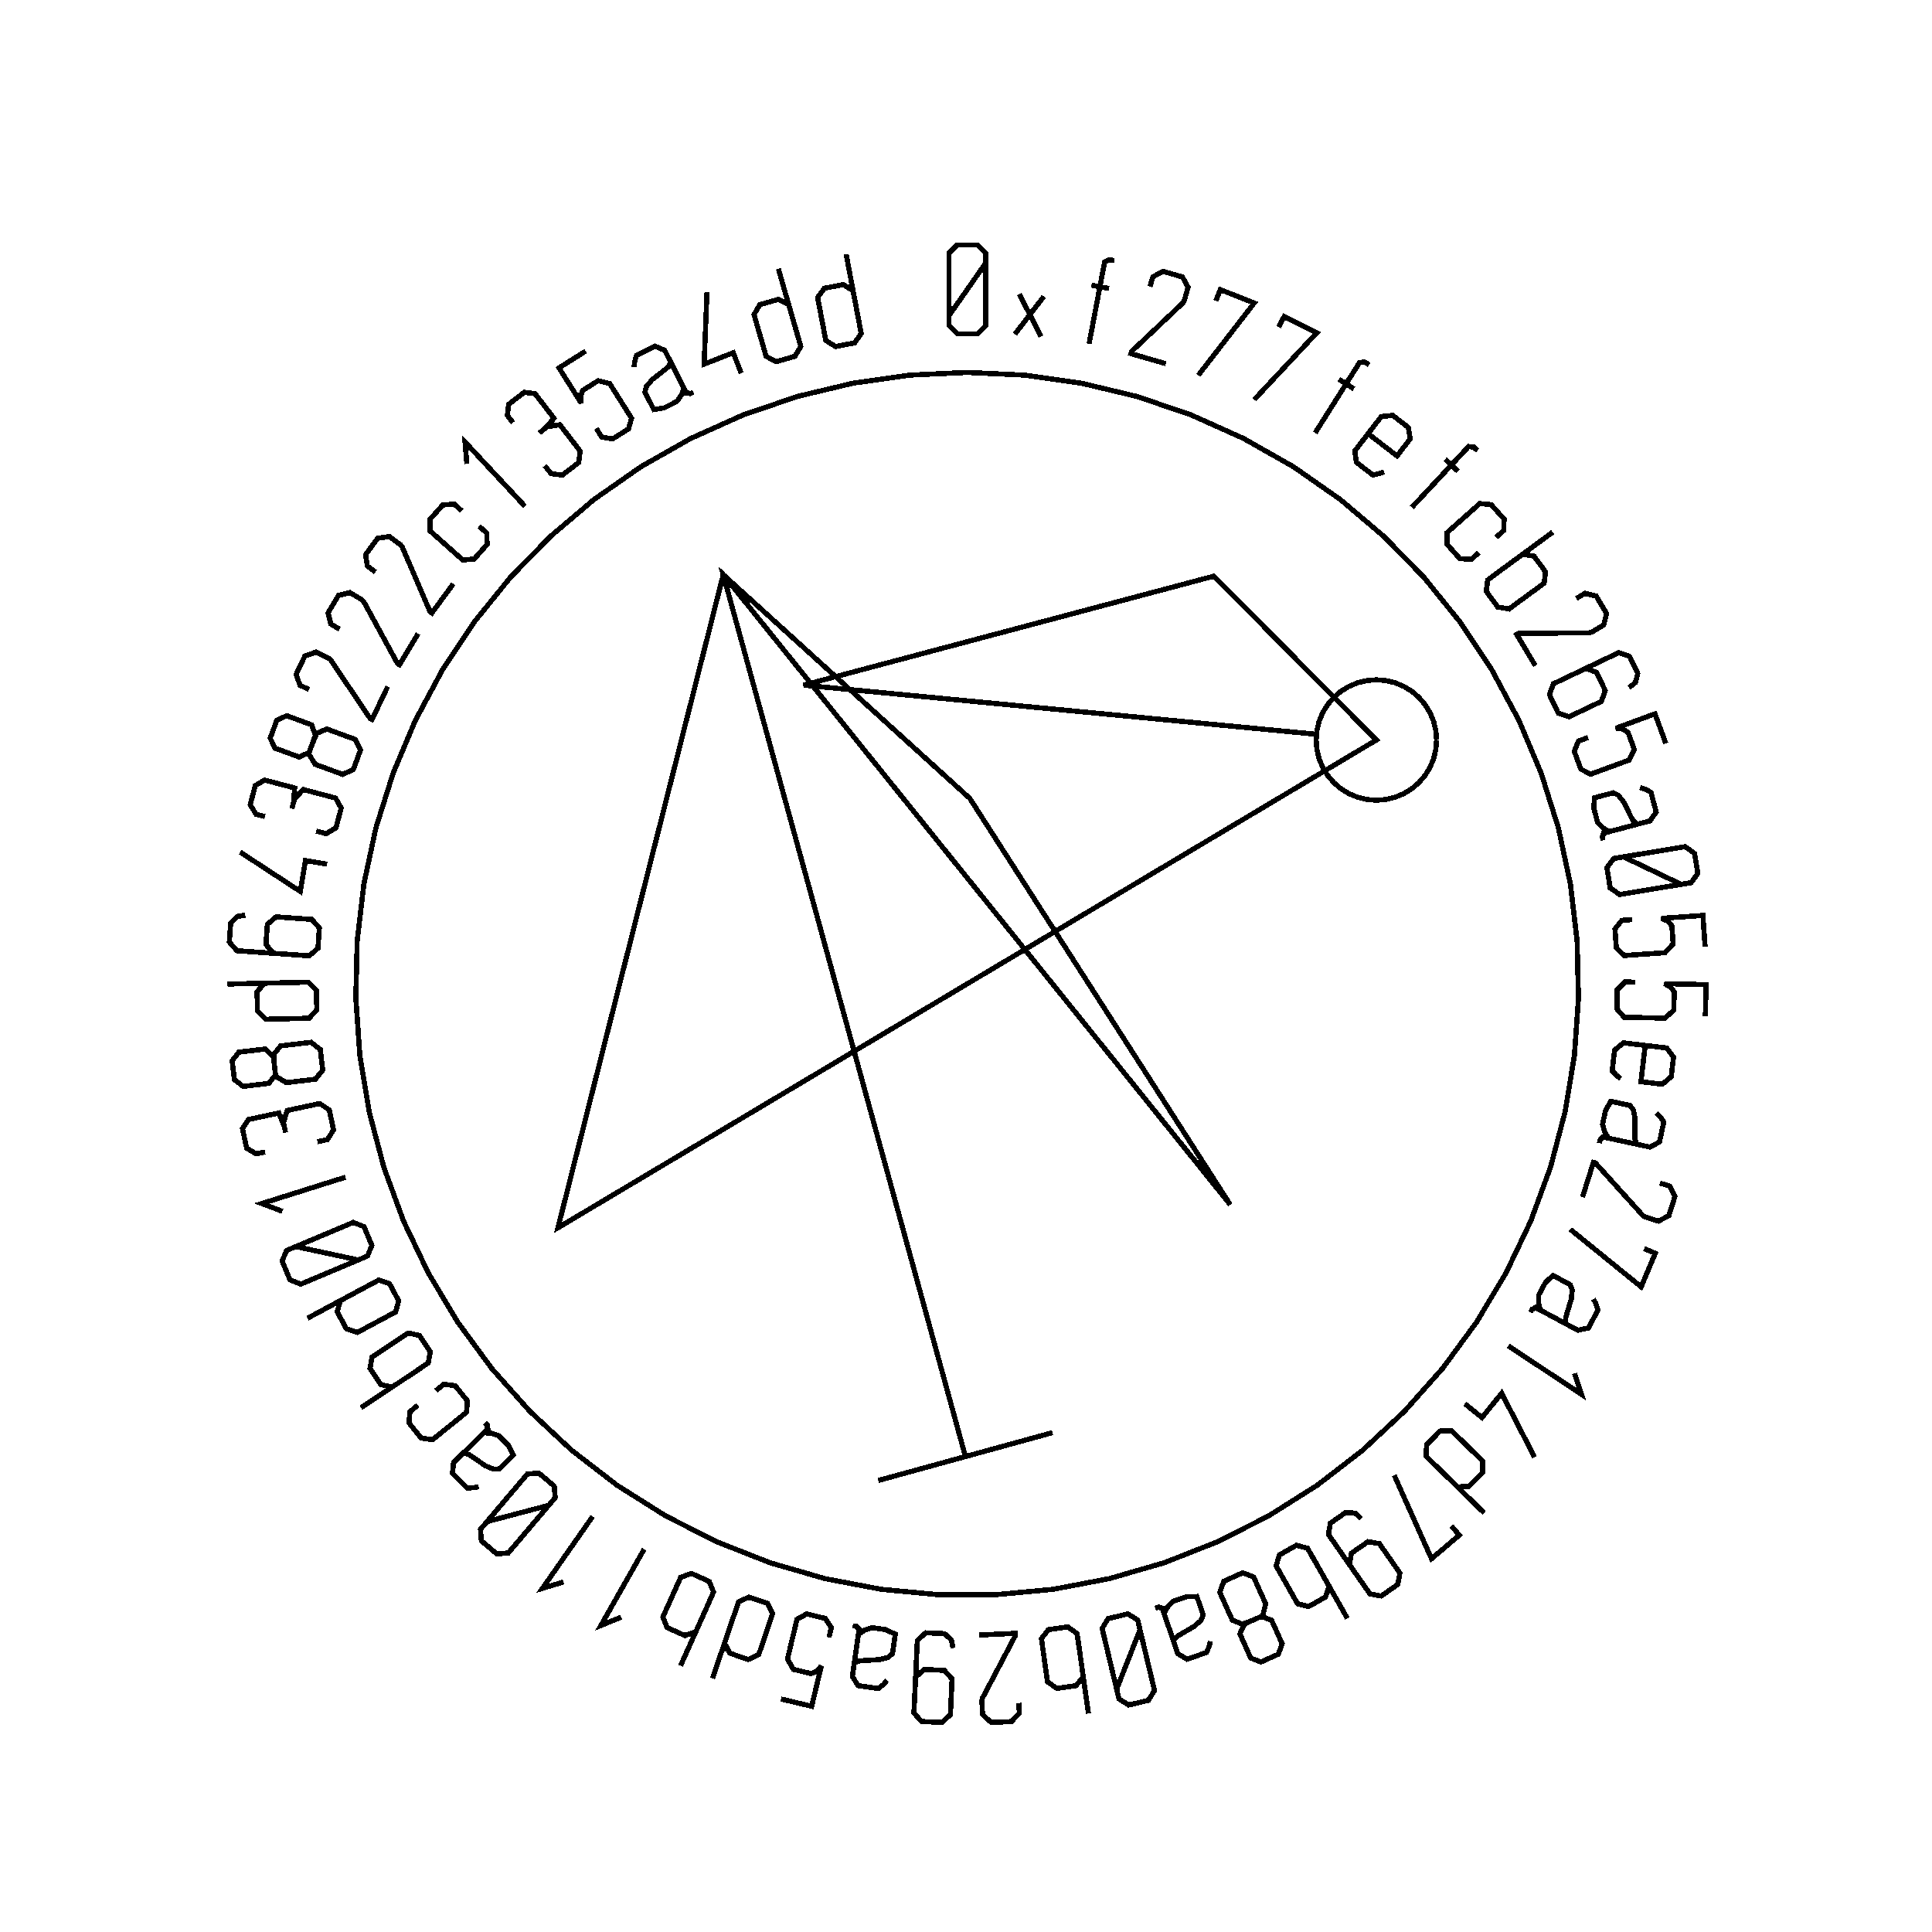 <?xml version="1.0" encoding="UTF-8" standalone="no"?>
<!-- Created with Inkscape (http://www.inkscape.org/) -->

<svg
   xmlns:dc="http://purl.org/dc/elements/1.1/"
   xmlns:cc="http://creativecommons.org/ns#"
   xmlns:rdf="http://www.w3.org/1999/02/22-rdf-syntax-ns#"
   xmlns:svg="http://www.w3.org/2000/svg"
   xmlns="http://www.w3.org/2000/svg"
   xmlns:sodipodi="http://sodipodi.sourceforge.net/DTD/sodipodi-0.dtd"
   xmlns:inkscape="http://www.inkscape.org/namespaces/inkscape"
   width="100mm"
   height="100mm"
   viewBox="0 0 100 100"
   version="1.1"
   id="svg19124"
   inkscape:version="0.92.3 (2405546, 2018-03-11)"
   sodipodi:docname="inkscape_template_TMP.svg"
   shape-rendering="crispEdges">
  <sodipodi:namedview
     pagecolor="#ffffff"
     bordercolor="#666666"
     borderopacity="1"
     objecttolerance="10"
     gridtolerance="10"
     guidetolerance="10"
     inkscape:pageopacity="0"
     inkscape:pageshadow="2"
     inkscape:window-width="1568"
     inkscape:window-height="1550"
     id="namedview24021"
     showgrid="false"
     inkscape:zoom="0.62441667"
     inkscape:cx="712.66515"
     inkscape:cy="409.98265"
     inkscape:window-x="0"
     inkscape:window-y="0"
     inkscape:window-maximized="0"
     inkscape:current-layer="layer1" />
  <defs
     id="defs19118" />
  <g
     transform="translate(0,-197)"
     id="layer1"
     inkscape:groupmode="layer"
     inkscape:label="Layer 1">
    <g
       id="g24447"
       transform="matrix(0.265,0,0,0.265,0.107,197.974)">

<polyline fill="none" points="192.1,47.739 189.722,51.145 187.345,54.552 184.967,57.958 184.967,54.552 184.967,51.145 184.967,47.739 184.967,45.768 186.562,44.173 188.533,44.173 190.523,44.173 192.1,45.768 192.1,47.739 192.1,51.145 192.1,54.552 192.1,57.958 192.1,59.929 190.523,61.523 188.551,61.523 186.562,61.523 184.967,59.929 184.967,57.958" stroke="black" stroke-width="1" /><polyline fill="none" points="197.83,61.588 200.747,57.785 198.696,53.771 202.935,62.068 200.747,57.785 203.481,54.221" stroke="black" stroke-width="1" /><polyline fill="none" points="217.251,47.219 216.275,47.034 215.354,47.47 215.118,48.717 214.888,49.924 214.66,51.131 214.43,52.338 215.025,52.451 215.62,52.564 216.215,52.677 215.07,52.459 213.924,52.242 212.779,52.025 213.329,52.129 213.88,52.233 214.43,52.338 213.726,56.049 213.022,59.76 212.317,63.471" stroke="black" stroke-width="1" /><polyline fill="none" points="224.217,52.301 224.765,50.407 226.739,49.318 228.634,49.865 230.545,50.418 231.657,52.434 231.11,54.329 230.895,55.071 230.605,55.521 230.286,55.823 227.059,58.876 223.833,61.928 220.606,64.981 220.566,65.118 220.527,65.255 220.487,65.392 222.761,66.049 225.034,66.706 227.307,67.363" stroke="black" stroke-width="1" /><polyline fill="none" points="237.08,55.096 237.947,52.895 244.569,55.502 233.644,69.625" stroke="black" stroke-width="1" /><polyline fill="none" points="249.359,60.231 250.428,58.121 256.776,61.337 244.578,74.375" stroke="black" stroke-width="1" /><polyline fill="none" points="267.014,67.577 266.174,67.047 265.157,67.116 264.481,68.189 263.825,69.228 263.17,70.267 262.514,71.306 263.027,71.629 263.539,71.952 264.051,72.275 263.065,71.653 262.079,71.032 261.093,70.41 261.567,70.709 262.041,71.007 262.514,71.306 260.499,74.501 258.484,77.696 256.469,80.891" stroke="black" stroke-width="1" /><polyline fill="none" points="269.936,88.493 268.906,88.847 267.74,89.096 266.056,87.798 264.548,86.637 264.199,84.42 265.445,82.804 266.355,81.622 267.265,80.441 268.175,79.26 269.389,77.684 271.62,77.456 273.128,78.618 274.664,79.801 275.039,82.037 273.826,83.613 273.372,84.201 272.919,84.79 272.466,85.378 270.587,83.93 268.708,82.483 266.829,81.035" stroke="black" stroke-width="1" /><polyline fill="none" points="288.185,84.338 287.458,83.66 286.446,83.538 285.581,84.466 284.744,85.365 283.906,86.263 283.068,87.162 283.511,87.575 283.954,87.988 284.397,88.401 283.545,87.606 282.692,86.811 281.839,86.016 282.249,86.398 282.658,86.78 283.068,87.162 280.493,89.926 277.917,92.689 275.342,95.452" stroke="black" stroke-width="1" /><polyline fill="none" points="288.427,104.282 286.941,105.604 284.716,105.425 283.452,104.002 282.187,102.58 282.258,100.338 283.744,99.016 284.872,98.014 285.999,97.011 287.127,96.009 288.613,94.687 290.848,94.879 292.113,96.302 293.377,97.724 293.296,99.954 291.809,101.275" stroke="black" stroke-width="1" /><polyline fill="none" points="295.417,105.737 297.021,104.56 299.228,104.96 300.354,106.495 301.48,108.029 301.19,110.241 299.586,111.418 298.37,112.311 297.153,113.203 295.937,114.095 294.334,115.272 292.136,114.885 291.01,113.351 289.884,111.816 290.175,109.604 291.778,108.427 291.775,108.423 291.772,108.418 291.768,108.414 295.473,105.696 299.177,102.978 302.882,100.26" stroke="black" stroke-width="1" /><polyline fill="none" points="307.49,113.219 309.182,112.206 311.369,112.756 312.381,114.448 313.403,116.155 312.841,118.389 311.149,119.401 310.486,119.798 309.967,119.929 309.528,119.932 305.086,119.966 300.644,119.999 296.203,120.032 296.08,120.106 295.958,120.179 295.836,120.252 297.051,122.282 298.266,124.313 299.481,126.344" stroke="black" stroke-width="1" /><polyline fill="none" points="307.524,127.728 309.303,126.878 311.43,127.63 312.279,129.409 313.136,131.204 312.377,133.315 310.597,134.165 309.679,134.603 308.762,135.041 307.844,135.479 306.064,136.329 303.946,135.593 303.089,133.797 302.239,132.018 302.991,129.892 304.771,129.042 307.844,127.575 310.918,126.107 313.992,124.64 315.771,123.79 317.897,124.542 318.746,126.321 319.478,127.854 319.031,129.624 317.771,130.644" stroke="black" stroke-width="1" /><polyline fill="none" points="324.966,141.532 324.259,139.606 323.552,137.679 322.845,135.753 320.307,136.684 317.769,137.615 315.231,138.546 316.598,138.739 317.584,139.382 318.098,140.782 318.807,142.714 317.762,144.796 315.976,145.451 314.699,145.919 313.422,146.388 312.145,146.857 310.278,147.542 308.361,146.547 307.717,144.792 307.079,143.054 307.904,141.071 309.771,140.386" stroke="black" stroke-width="1" /><polyline fill="none" points="320.58,157.001 320.586,156.999 320.591,156.998 320.596,156.996 318.342,157.591 316.087,158.186 313.833,158.78 312.791,159.055 312.584,159.892 312.728,160.437 312.544,159.741 312.986,159.004 313.701,158.815 313.745,158.804 313.789,158.792 313.833,158.78 312.608,157.968 311.613,156.883 311.233,155.441 310.918,154.247 311.003,152.15 313.44,151.507 314.717,151.171 315.716,151.669 316.418,152.583 316.765,153.024 317.496,154.517 317.991,155.52 318.507,156.537 319.304,157.337 320.58,157.001 321.873,156.66 323.085,154.939 322.561,152.95 322.067,151.076 320.928,150.454 319.938,150.13" stroke="black" stroke-width="1" /><polyline fill="none" points="327.957,169.055 324.209,167.266 320.46,165.476 316.711,163.687 320.071,163.13 323.432,162.574 326.792,162.017 328.737,161.695 330.571,163.009 330.893,164.953 331.218,166.916 329.903,168.733 327.957,169.055 324.597,169.611 321.237,170.168 317.877,170.724 315.931,171.047 314.101,169.751 313.779,167.805 313.454,165.843 314.766,164.009 316.711,163.687" stroke="black" stroke-width="1" /><polyline fill="none" points="332.641,181.267 332.496,179.22 332.352,177.173 332.208,175.126 329.511,175.316 326.815,175.506 324.118,175.696 325.378,176.26 326.146,177.152 326.251,178.64 326.396,180.692 324.814,182.402 322.916,182.536 321.56,182.631 320.203,182.727 318.846,182.823 316.862,182.962 315.296,181.474 315.165,179.61 315.035,177.763 316.378,176.087 318.362,175.947" stroke="black" stroke-width="1" /><polyline fill="none" points="332.685,194.796 332.733,192.745 332.781,190.693 332.829,188.642 330.126,188.578 327.424,188.515 324.721,188.452 325.923,189.131 326.604,190.091 326.569,191.582 326.521,193.639 324.786,195.194 322.884,195.149 321.524,195.117 320.165,195.085 318.805,195.053 316.817,195.007 315.397,193.379 315.441,191.51 315.484,189.659 316.978,188.116 318.966,188.163" stroke="black" stroke-width="1" /><polyline fill="none" points="316.131,207.03 315.299,206.328 314.487,205.455 314.735,203.343 314.958,201.453 316.681,200.016 318.708,200.254 320.189,200.429 321.67,200.603 323.151,200.778 325.126,201.01 326.467,202.808 326.245,204.699 326.018,206.623 324.292,208.094 322.317,207.861 321.579,207.775 320.841,207.688 320.104,207.601 320.381,205.245 320.659,202.89 320.936,200.534" stroke="black" stroke-width="1" /><polyline fill="none" points="320.559,220.088 320.565,220.089 320.57,220.09 320.575,220.091 318.296,219.603 316.016,219.114 313.736,218.626 312.682,218.4 312.12,219.053 312.001,219.605 312.152,218.9 312.879,218.443 313.602,218.597 313.647,218.607 313.692,218.617 313.736,218.626 313.01,217.348 312.613,215.93 312.925,214.472 313.184,213.265 314.208,211.433 316.672,211.96 317.963,212.237 318.63,213.133 318.842,214.266 318.953,214.815 318.93,216.478 318.918,217.597 318.92,218.737 319.268,219.811 320.559,220.088 321.867,220.368 323.726,219.38 324.157,217.369 324.562,215.474 323.827,214.405 323.091,213.668" stroke="black" stroke-width="1" /><polyline fill="none" points="323.824,227.4 325.705,227.992 326.747,229.992 326.156,231.873 325.559,233.77 323.516,234.835 321.635,234.243 320.899,234.012 320.455,233.711 320.161,233.385 317.185,230.087 314.209,226.79 311.232,223.493 311.096,223.45 310.96,223.407 310.824,223.364 310.114,225.622 309.404,227.879 308.694,230.136" stroke="black" stroke-width="1" /><polyline fill="none" points="320.728,240.194 322.909,241.112 320.147,247.671 306.284,236.419" stroke="black" stroke-width="1" /><polyline fill="none" points="306.598,255.511 306.602,255.513 306.607,255.516 306.612,255.518 304.557,254.416 302.503,253.314 300.448,252.212 299.499,251.703 298.777,252.174 298.51,252.671 298.851,252.036 299.676,251.798 300.328,252.148 300.368,252.169 300.408,252.191 300.448,252.212 300.106,250.783 300.118,249.311 300.822,247.997 301.406,246.909 302.899,245.433 305.119,246.624 306.283,247.248 306.675,248.294 306.564,249.441 306.518,250 306.035,251.59 305.713,252.662 305.397,253.758 305.434,254.887 306.598,255.511 307.776,256.143 309.836,255.71 310.808,253.898 311.724,252.19 311.315,250.959 310.812,250.047" stroke="black" stroke-width="1" /><polyline fill="none" points="307.132,264.58 308.476,268.664 294.194,259.181" stroke="black" stroke-width="1" /><polyline fill="none" points="285.71,270.5 289.057,273.205 292.895,268.458 299.322,280.932" stroke="black" stroke-width="1" /><polyline fill="none" points="289.468,291.816 286.181,288.605 282.894,285.395 279.607,282.184 278.185,280.794 278.219,278.551 279.549,277.19 280.867,275.84 283.109,275.753 284.531,277.143 285.611,278.197 286.69,279.252 287.769,280.306 289.192,281.696 289.157,283.938 287.839,285.288 286.509,286.649 284.268,286.736 282.845,285.347" stroke="black" stroke-width="1" /><polyline fill="none" points="283.096,294.369 284.627,296.173 279.199,300.776 271.917,284.473" stroke="black" stroke-width="1" /><polyline fill="none" points="264.296,303.532 263.167,301.916 263.548,299.705 265.165,298.577 266.796,297.438 269.015,297.832 270.144,299.449 270.726,300.283 271.309,301.117 271.891,301.951 273.02,303.568 272.626,305.788 271.009,306.917 269.379,308.055 267.172,307.651 266.043,306.035 264.093,303.242 262.143,300.449 260.193,297.657 259.064,296.04 259.445,293.83 261.062,292.701 262.454,291.729 264.274,291.88 265.487,292.957" stroke="black" stroke-width="1" /><polyline fill="none" points="258.191,304.363 259.172,306.093 258.516,308.238 256.86,309.177 255.205,310.116 253.042,309.569 252.061,307.839 251.317,306.526 250.573,305.214 249.829,303.901 248.848,302.172 249.489,300.034 251.144,299.096 252.8,298.157 254.963,298.704 255.944,300.434 255.949,300.432 255.954,300.429 255.959,300.426 258.225,304.423 260.491,308.42 262.757,312.417" stroke="black" stroke-width="1" /><polyline fill="none" points="244.281,312.791 242.762,313.362 241.771,315.45 242.575,317.241 242.762,317.658 242.949,318.075 243.136,318.492 243.895,320.182 245.89,320.94 247.596,320.174 249.285,319.415 250.03,317.389 249.286,315.731 249.098,315.314 248.911,314.897 248.724,314.481 247.965,312.791 245.971,312.033 244.281,312.791 242.42,313.627 240.283,312.764 239.475,310.966 239.199,310.35 238.923,309.735 238.647,309.12 237.839,307.321 238.628,305.181 240.489,304.345 242.335,303.517 244.457,304.35 245.265,306.148 245.546,306.774 245.827,307.399 246.107,308.025 246.8,309.567 246.252,311.795" stroke="black" stroke-width="1" /><polyline fill="none" points="229.204,318.04 229.205,318.045 229.207,318.051 229.209,318.056 228.457,315.849 227.706,313.642 226.954,311.435 226.607,310.415 225.758,310.267 225.224,310.449 225.905,310.217 226.672,310.605 226.91,311.305 226.925,311.348 226.939,311.392 226.954,311.435 227.678,310.156 228.691,309.087 230.102,308.606 231.271,308.208 233.369,308.146 234.181,310.531 234.607,311.781 234.18,312.814 233.317,313.578 232.903,313.955 231.465,314.789 230.498,315.353 229.521,315.939 228.778,316.79 229.204,318.04 229.635,319.306 231.436,320.394 233.384,319.731 235.218,319.106 235.758,317.927 236.012,316.916" stroke="black" stroke-width="1" /><polyline fill="none" points="217.698,326.246 219.219,322.381 220.741,318.516 222.262,314.65 223.053,317.963 223.845,321.276 224.636,324.589 225.094,326.507 223.913,328.429 221.995,328.887 220.06,329.349 218.156,328.164 217.698,326.246 216.906,322.933 216.115,319.62 215.324,316.308 214.866,314.39 216.03,312.473 217.948,312.015 219.882,311.553 221.804,312.732 222.262,314.65" stroke="black" stroke-width="1" /><polyline fill="none" points="210.895,321.84 211.174,323.809 209.778,325.565 207.893,325.832 206.009,326.099 204.197,324.797 203.918,322.828 203.706,321.334 203.495,319.84 203.283,318.347 203.005,316.378 204.384,314.624 206.268,314.357 208.153,314.09 209.965,315.392 210.244,317.361 210.249,317.36 210.255,317.36 210.261,317.359 210.905,321.908 211.549,326.457 212.193,331.007" stroke="black" stroke-width="1" /><polyline fill="none" points="198.595,328.942 198.688,330.912 197.169,332.579 195.2,332.671 193.213,332.765 191.509,331.214 191.417,329.244 191.381,328.473 191.511,327.953 191.715,327.565 193.786,323.635 195.856,319.705 197.926,315.775 197.919,315.632 197.913,315.49 197.906,315.347 195.542,315.458 193.179,315.569 190.815,315.68" stroke="black" stroke-width="1" /><polyline fill="none" points="178.337,325.883 178.43,323.914 180.08,322.395 182.05,322.488 184.037,322.581 185.554,324.248 185.462,326.218 185.414,327.234 185.367,328.25 185.319,329.266 185.227,331.236 183.56,332.754 181.589,332.662 179.603,332.568 178.102,330.902 178.194,328.932 178.354,325.529 178.513,322.127 178.673,318.725 178.765,316.756 180.416,315.237 182.386,315.329 184.081,315.409 185.432,316.64 185.735,318.233" stroke="black" stroke-width="1" /><polyline fill="none" points="166.271,322.453 166.27,322.458 166.27,322.464 166.269,322.469 166.596,320.161 166.923,317.852 167.25,315.543 167.4,314.477 166.71,313.961 166.151,313.882 166.864,313.983 167.372,314.676 167.269,315.408 167.262,315.453 167.256,315.498 167.25,315.543 168.474,314.73 169.86,314.234 171.336,314.443 172.559,314.616 174.458,315.509 174.105,318.004 173.92,319.311 173.073,320.039 171.958,320.331 171.417,320.48 169.758,320.574 168.64,320.641 167.504,320.722 166.456,321.145 166.271,322.453 166.084,323.777 167.199,325.562 169.236,325.85 171.155,326.122 172.17,325.313 172.853,324.527" stroke="black" stroke-width="1" /><polyline fill="none" points="152.145,328.168 154.141,328.645 156.137,329.121 158.133,329.598 158.761,326.969 159.389,324.339 160.017,321.71 159.101,322.743 158.019,323.208 156.569,322.861 154.567,322.383 153.411,320.362 153.853,318.511 154.169,317.188 154.485,315.865 154.801,314.542 155.263,312.608 157.152,311.561 158.97,311.995 160.771,312.425 161.967,314.209 161.505,316.144" stroke="black" stroke-width="1" /><polyline fill="none" points="138.769,324.13 140.25,319.781 141.732,315.431 143.213,311.082 143.854,309.199 145.893,308.264 147.695,308.877 149.48,309.485 150.524,311.471 149.883,313.353 149.397,314.782 148.911,316.21 148.424,317.638 147.783,319.521 145.744,320.455 143.959,319.847 142.157,319.234 141.113,317.249 141.754,315.366" stroke="black" stroke-width="1" /><polyline fill="none" points="136.312,313.23 135.498,315.044 133.38,315.784 131.644,315.005 129.908,314.225 129.069,312.158 129.884,310.344 130.502,308.967 131.12,307.591 131.738,306.215 132.552,304.401 134.655,303.653 136.391,304.432 138.127,305.212 138.965,307.28 138.151,309.094 138.156,309.096 138.161,309.099 138.166,309.101 136.284,313.293 134.402,317.484 132.52,321.676" stroke="black" stroke-width="1" /><polyline fill="none" points="120.945,312.186 116.966,313.813 125.421,298.9" stroke="black" stroke-width="1" /><polyline fill="none" points="109.659,305.316 105.546,306.564 115.361,292.508" stroke="black" stroke-width="1" /><polyline fill="none" points="94.714,293.527 98.731,292.468 102.747,291.408 106.764,290.348 104.561,292.946 102.358,295.543 100.155,298.141 98.88,299.645 96.631,299.829 95.128,298.555 93.611,297.268 93.439,295.031 94.714,293.527 96.917,290.93 99.12,288.332 101.323,285.734 102.599,284.23 104.832,284.035 106.337,285.31 107.853,286.596 108.039,288.844 106.764,290.348" stroke="black" stroke-width="1" /><polyline fill="none" points="89.138,281.046 89.134,281.05 89.13,281.053 89.127,281.057 90.794,279.428 92.462,277.799 94.13,276.17 94.901,275.417 94.668,274.587 94.274,274.183 94.778,274.699 94.757,275.558 94.228,276.074 94.195,276.106 94.163,276.138 94.13,276.17 95.596,276.272 96.997,276.725 98.039,277.792 98.902,278.675 99.862,280.542 98.059,282.303 97.115,283.225 95.999,283.285 94.938,282.835 94.419,282.624 93.047,281.685 92.121,281.057 91.171,280.427 90.083,280.123 89.138,281.046 88.182,281.98 87.976,284.075 89.414,285.546 90.768,286.933 92.065,286.912 93.086,286.706" stroke="black" stroke-width="1" /><polyline fill="none" points="84.735,267.941 86.282,266.691 88.495,266.974 89.692,268.454 90.889,269.934 90.712,272.171 89.166,273.421 87.993,274.37 86.82,275.318 85.647,276.267 84.1,277.517 81.876,277.221 80.68,275.74 79.483,274.26 79.669,272.037 81.216,270.787" stroke="black" stroke-width="1" /><polyline fill="none" points="77.821,266.161 76.164,267.261 73.978,266.758 72.925,265.172 71.873,263.587 72.266,261.391 73.923,260.29 75.18,259.456 76.437,258.622 77.694,257.787 79.35,256.687 81.528,257.176 82.58,258.762 83.633,260.348 83.239,262.544 81.582,263.644 81.585,263.648 81.588,263.653 81.591,263.658 77.764,266.199 73.936,268.74 70.108,271.282" stroke="black" stroke-width="1" /><polyline fill="none" points="59.647,253.811 63.696,251.639 67.745,249.467 71.794,247.295 73.546,246.355 75.676,247.061 76.576,248.738 77.467,250.4 76.877,252.565 75.124,253.505 73.795,254.218 72.466,254.931 71.136,255.644 69.383,256.585 67.255,255.878 66.363,254.216 65.463,252.539 66.053,250.375 67.805,249.435" stroke="black" stroke-width="1" /><polyline fill="none" points="57.375,239.81 61.437,240.679 65.499,241.549 69.561,242.419 66.421,243.74 63.282,245.062 60.143,246.384 58.326,247.149 56.237,246.298 55.472,244.481 54.7,242.648 55.558,240.575 57.375,239.81 60.514,238.488 63.653,237.166 66.792,235.844 68.609,235.079 70.691,235.914 71.456,237.732 72.228,239.564 71.378,241.653 69.561,242.419" stroke="black" stroke-width="1" /><polyline fill="none" points="54.751,232.92 50.731,231.398 67.085,226.253" stroke="black" stroke-width="1" /><polyline fill="none" points="51.367,221.323 49.623,221.696 47.768,220.568 47.362,218.673 46.957,216.779 48.1,214.99 50.078,214.567 50.391,214.5 50.703,214.433 51.016,214.366 54.034,213.719 55.1,216.244 55.172,216.58 55.242,216.904 55.311,217.228 55.38,217.552 55.311,217.228 55.242,216.904 55.172,216.58 54.96,215.59 55.682,213.226 58.028,212.724 58.716,212.576 59.403,212.429 60.091,212.282 62.035,211.865 63.915,213.112 64.332,215.056 64.752,217.018 63.543,218.907 61.599,219.324" stroke="black" stroke-width="1" /><polyline fill="none" points="53.198,204.412 53.109,202.792 51.415,201.22 49.465,201.449 49.011,201.503 48.557,201.556 48.103,201.61 46.264,201.826 44.942,203.502 45.161,205.359 45.377,207.198 47.087,208.517 48.892,208.304 49.346,208.251 49.799,208.197 50.253,208.144 52.093,207.927 53.414,206.252 53.198,204.412 52.959,202.386 54.424,200.606 56.382,200.376 57.051,200.297 57.721,200.218 58.391,200.139 60.349,199.909 62.154,201.303 62.392,203.33 62.629,205.339 61.197,207.114 59.239,207.344 58.559,207.424 57.878,207.505 57.197,207.585 55.518,207.783 53.556,206.592" stroke="black" stroke-width="1" /><polyline fill="none" points="44.04,188.533 48.633,188.425 53.227,188.318 57.82,188.21 59.809,188.163 61.389,189.755 61.434,191.658 61.478,193.544 59.974,195.208 57.986,195.255 56.477,195.29 54.969,195.325 53.461,195.361 51.472,195.407 49.892,193.815 49.848,191.93 49.804,190.027 51.307,188.363 53.296,188.316" stroke="black" stroke-width="1" /><polyline fill="none" points="54.986,182.661 53.02,182.523 51.541,180.82 51.679,178.854 51.819,176.869 53.521,175.408 55.488,175.546 56.502,175.618 57.517,175.689 58.531,175.761 60.498,175.899 61.978,177.585 61.838,179.57 61.7,181.536 59.997,183.014 58.03,182.876 54.633,182.637 51.235,182.397 47.837,182.158 45.87,182.019 44.392,180.316 44.53,178.35 44.65,176.656 45.911,175.336 47.511,175.07" stroke="black" stroke-width="1" /><polyline fill="none" points="63.492,165.114 59.247,164.411 58.249,170.434 46.506,162.753" stroke="black" stroke-width="1" /><polyline fill="none" points="51.335,155.81 49.611,155.355 48.466,153.51 48.96,151.636 49.454,149.763 51.282,148.684 53.238,149.2 53.548,149.282 53.857,149.363 54.166,149.445 57.151,150.232 56.961,152.966 56.873,153.298 56.789,153.619 56.704,153.939 56.62,154.26 56.704,153.939 56.789,153.619 56.873,153.298 57.131,152.32 58.843,150.537 61.163,151.149 61.843,151.328 62.523,151.507 63.203,151.687 65.126,152.194 66.24,154.155 65.733,156.078 65.221,158.018 63.289,159.157 61.366,158.65" stroke="black" stroke-width="1" /><polyline fill="none" points="60.61,141.552 61.263,140.066 60.462,137.898 58.619,137.222 58.19,137.064 57.761,136.907 57.332,136.75 55.594,136.111 53.657,137.009 53.013,138.764 52.375,140.503 53.304,142.451 55.011,143.077 55.439,143.235 55.868,143.392 56.297,143.55 58.036,144.188 59.972,143.29 60.61,141.552 61.313,139.636 63.424,138.711 65.275,139.39 65.908,139.622 66.541,139.854 67.174,140.087 69.025,140.766 70.005,142.826 69.302,144.741 68.605,146.641 66.526,147.577 64.675,146.898 64.031,146.661 63.388,146.425 62.744,146.189 61.157,145.607 59.946,143.658" stroke="black" stroke-width="1" /><polyline fill="none" points="59.967,131.011 58.187,130.161 57.435,128.035 58.285,126.256 59.142,124.461 61.314,123.693 63.093,124.542 63.79,124.875 64.187,125.235 64.432,125.599 66.917,129.281 69.402,132.963 71.886,136.645 72.015,136.707 72.144,136.768 72.272,136.829 73.292,134.694 74.311,132.559 75.331,130.423" stroke="black" stroke-width="1" /><polyline fill="none" points="65.915,119.228 64.223,118.215 63.673,116.028 64.686,114.336 65.707,112.629 67.941,112.068 69.633,113.08 70.296,113.477 70.657,113.872 70.868,114.258 72.996,118.156 75.125,122.055 77.254,125.953 77.377,126.026 77.499,126.1 77.621,126.173 78.837,124.142 80.052,122.112 81.267,120.081" stroke="black" stroke-width="1" /><polyline fill="none" points="72.94,108.053 71.35,106.886 71.008,104.657 72.175,103.068 73.352,101.464 75.628,101.114 77.218,102.281 77.841,102.738 78.163,103.165 78.337,103.569 80.091,107.649 81.846,111.73 83.6,115.811 83.715,115.895 83.83,115.979 83.945,116.064 85.345,114.156 86.745,112.248 88.145,110.34" stroke="black" stroke-width="1" /><polyline fill="none" points="93.174,99.109 94.66,100.43 94.742,102.66 93.477,104.082 92.213,105.505 89.977,105.696 88.491,104.375 87.364,103.372 86.236,102.37 85.109,101.368 83.622,100.046 83.552,97.804 84.816,96.381 86.081,94.959 88.305,94.779 89.791,96.101" stroke="black" stroke-width="1" /><polyline fill="none" points="90.787,86.942 90.428,82.658 102.117,95.199" stroke="black" stroke-width="1" /><polyline fill="none" points="99.795,78.891 98.706,77.478 98.925,75.318 100.46,74.135 101.994,72.953 104.101,73.214 105.336,74.817 105.531,75.07 105.726,75.324 105.921,75.577 107.805,78.022 105.986,80.072 105.714,80.281 105.452,80.484 105.189,80.686 104.927,80.888 105.189,80.686 105.452,80.484 105.714,80.281 106.516,79.664 108.96,79.296 110.425,81.197 110.854,81.754 111.283,82.311 111.712,82.868 112.925,84.443 112.611,86.677 111.035,87.891 109.446,89.115 107.221,88.838 106.007,87.263" stroke="black" stroke-width="1" /><polyline fill="none" points="113.993,64.898 112.257,65.993 110.521,67.087 108.785,68.182 110.227,70.469 111.669,72.755 113.112,75.042 113.013,73.665 113.436,72.566 114.698,71.77 116.438,70.673 118.692,71.258 119.707,72.868 120.433,74.018 121.158,75.168 121.884,76.319 122.945,78.001 122.374,80.084 120.792,81.082 119.226,82.069 117.115,81.678 116.054,79.996" stroke="black" stroke-width="1" /><polyline fill="none" points="130.036,65.946 130.034,65.941 130.031,65.936 130.029,65.931 131.083,68.011 132.136,70.091 133.19,72.171 133.677,73.132 134.538,73.159 135.041,72.904 134.399,73.23 133.586,72.953 133.251,72.293 133.231,72.252 133.21,72.212 133.19,72.171 132.652,73.539 131.799,74.739 130.469,75.413 129.368,75.971 127.299,76.327 126.16,74.079 125.564,72.901 125.841,71.819 126.589,70.941 126.947,70.51 128.253,69.483 129.131,68.788 130.017,68.071 130.633,67.124 130.036,65.946 129.432,64.753 127.496,63.928 125.66,64.858 123.932,65.734 123.562,66.978 123.453,68.013" stroke="black" stroke-width="1" /><polyline fill="none" points="144.38,69.222 142.803,65.218 137.123,67.455 137.684,53.434" stroke="black" stroke-width="1" /><polyline fill="none" points="151.625,48.826 152.9,53.24 154.176,57.654 155.452,62.068 156.004,63.979 154.868,65.913 153.039,66.442 151.227,66.965 149.234,65.935 148.682,64.024 148.263,62.575 147.844,61.126 147.425,59.676 146.873,57.766 148.01,55.832 149.822,55.308 151.65,54.78 153.643,55.809 154.195,57.72" stroke="black" stroke-width="1" /><polyline fill="none" points="164.866,45.986 165.723,50.501 166.579,55.015 167.436,59.529 167.807,61.483 166.495,63.302 164.625,63.657 162.772,64.009 160.884,62.797 160.513,60.843 160.232,59.361 159.951,57.878 159.669,56.396 159.298,54.442 160.611,52.623 162.464,52.272 164.334,51.917 166.221,53.128 166.592,55.082" stroke="black" stroke-width="1" /><polyline fill="none" points="256.717,139.742 156.569,130.146 236.695,108.857 268.425,140.864 108.575,236.136 140.864,108.575 239.894,231.632 189.008,152.251 140.864,108.575 188.163,280.82" stroke="black" stroke-width="1" /><polyline fill="none" points="205.177,276.147 171.15,285.492" stroke="black" stroke-width="1" /><polyline fill="none" points="280.188,140.864 280.043,139.024 279.612,137.229 278.906,135.524 277.942,133.95 276.743,132.547 275.339,131.348 273.765,130.383 272.06,129.677 270.266,129.246 268.425,129.101 266.586,129.246 264.791,129.677 263.086,130.383 261.512,131.348 260.108,132.547 258.909,133.95 257.945,135.524 257.239,137.229 256.808,139.024 256.663,140.864 256.808,142.704 257.239,144.499 257.945,146.204 258.909,147.778 260.108,149.181 261.512,150.38 263.086,151.344 264.791,152.05 266.586,152.481 268.425,152.626 270.266,152.481 272.06,152.05 273.765,151.344 275.339,150.38 276.743,149.181 277.942,147.778 278.906,146.204 279.612,144.499 280.043,142.704 280.188,140.864" stroke="black" stroke-width="1" /><polyline fill="none" points="188.5,69.066 199.684,69.591 210.77,71.161 221.66,73.762 232.258,77.371 242.472,81.957 252.212,87.479 261.392,93.889 269.931,101.131 277.754,109.14 284.794,117.846 290.987,127.174 296.279,137.04 300.624,147.359 303.984,158.039 306.329,168.987 307.638,180.107 307.901,191.3 307.114,202.468 305.285,213.514 302.429,224.34 298.572,234.851 293.748,244.955 287.999,254.562 281.376,263.589 273.937,271.957 265.746,279.59 256.877,286.423 247.407,292.396 237.419,297.456 227.001,301.558 216.245,304.666 205.245,306.754 194.098,307.802 182.902,307.802 171.755,306.754 160.755,304.666 149.999,301.558 139.581,297.456 129.593,292.396 120.123,286.423 111.254,279.59 103.064,271.957 95.624,263.589 89.001,254.562 83.252,244.955 78.427,234.851 74.571,224.34 71.715,213.514 69.886,202.468 69.099,191.3 69.362,180.107 70.671,168.987 73.016,158.039 76.376,147.359 80.721,137.04 86.013,127.174 92.206,117.846 99.246,109.14 107.069,101.131 115.609,93.889 124.788,87.479 134.528,81.957 144.742,77.371 155.34,73.762 166.23,71.161 177.316,69.591 188.5,69.066" stroke="black" stroke-width="1" />

    </g>
  </g>
  <WCB
     pausedposy="0"
     pausedposx="0"
     lastknownposy="0"
     lastknownposx="0"
     lastpathnc="0"
     lastpath="0"
     node="0"
     layer="0" />
</svg>
